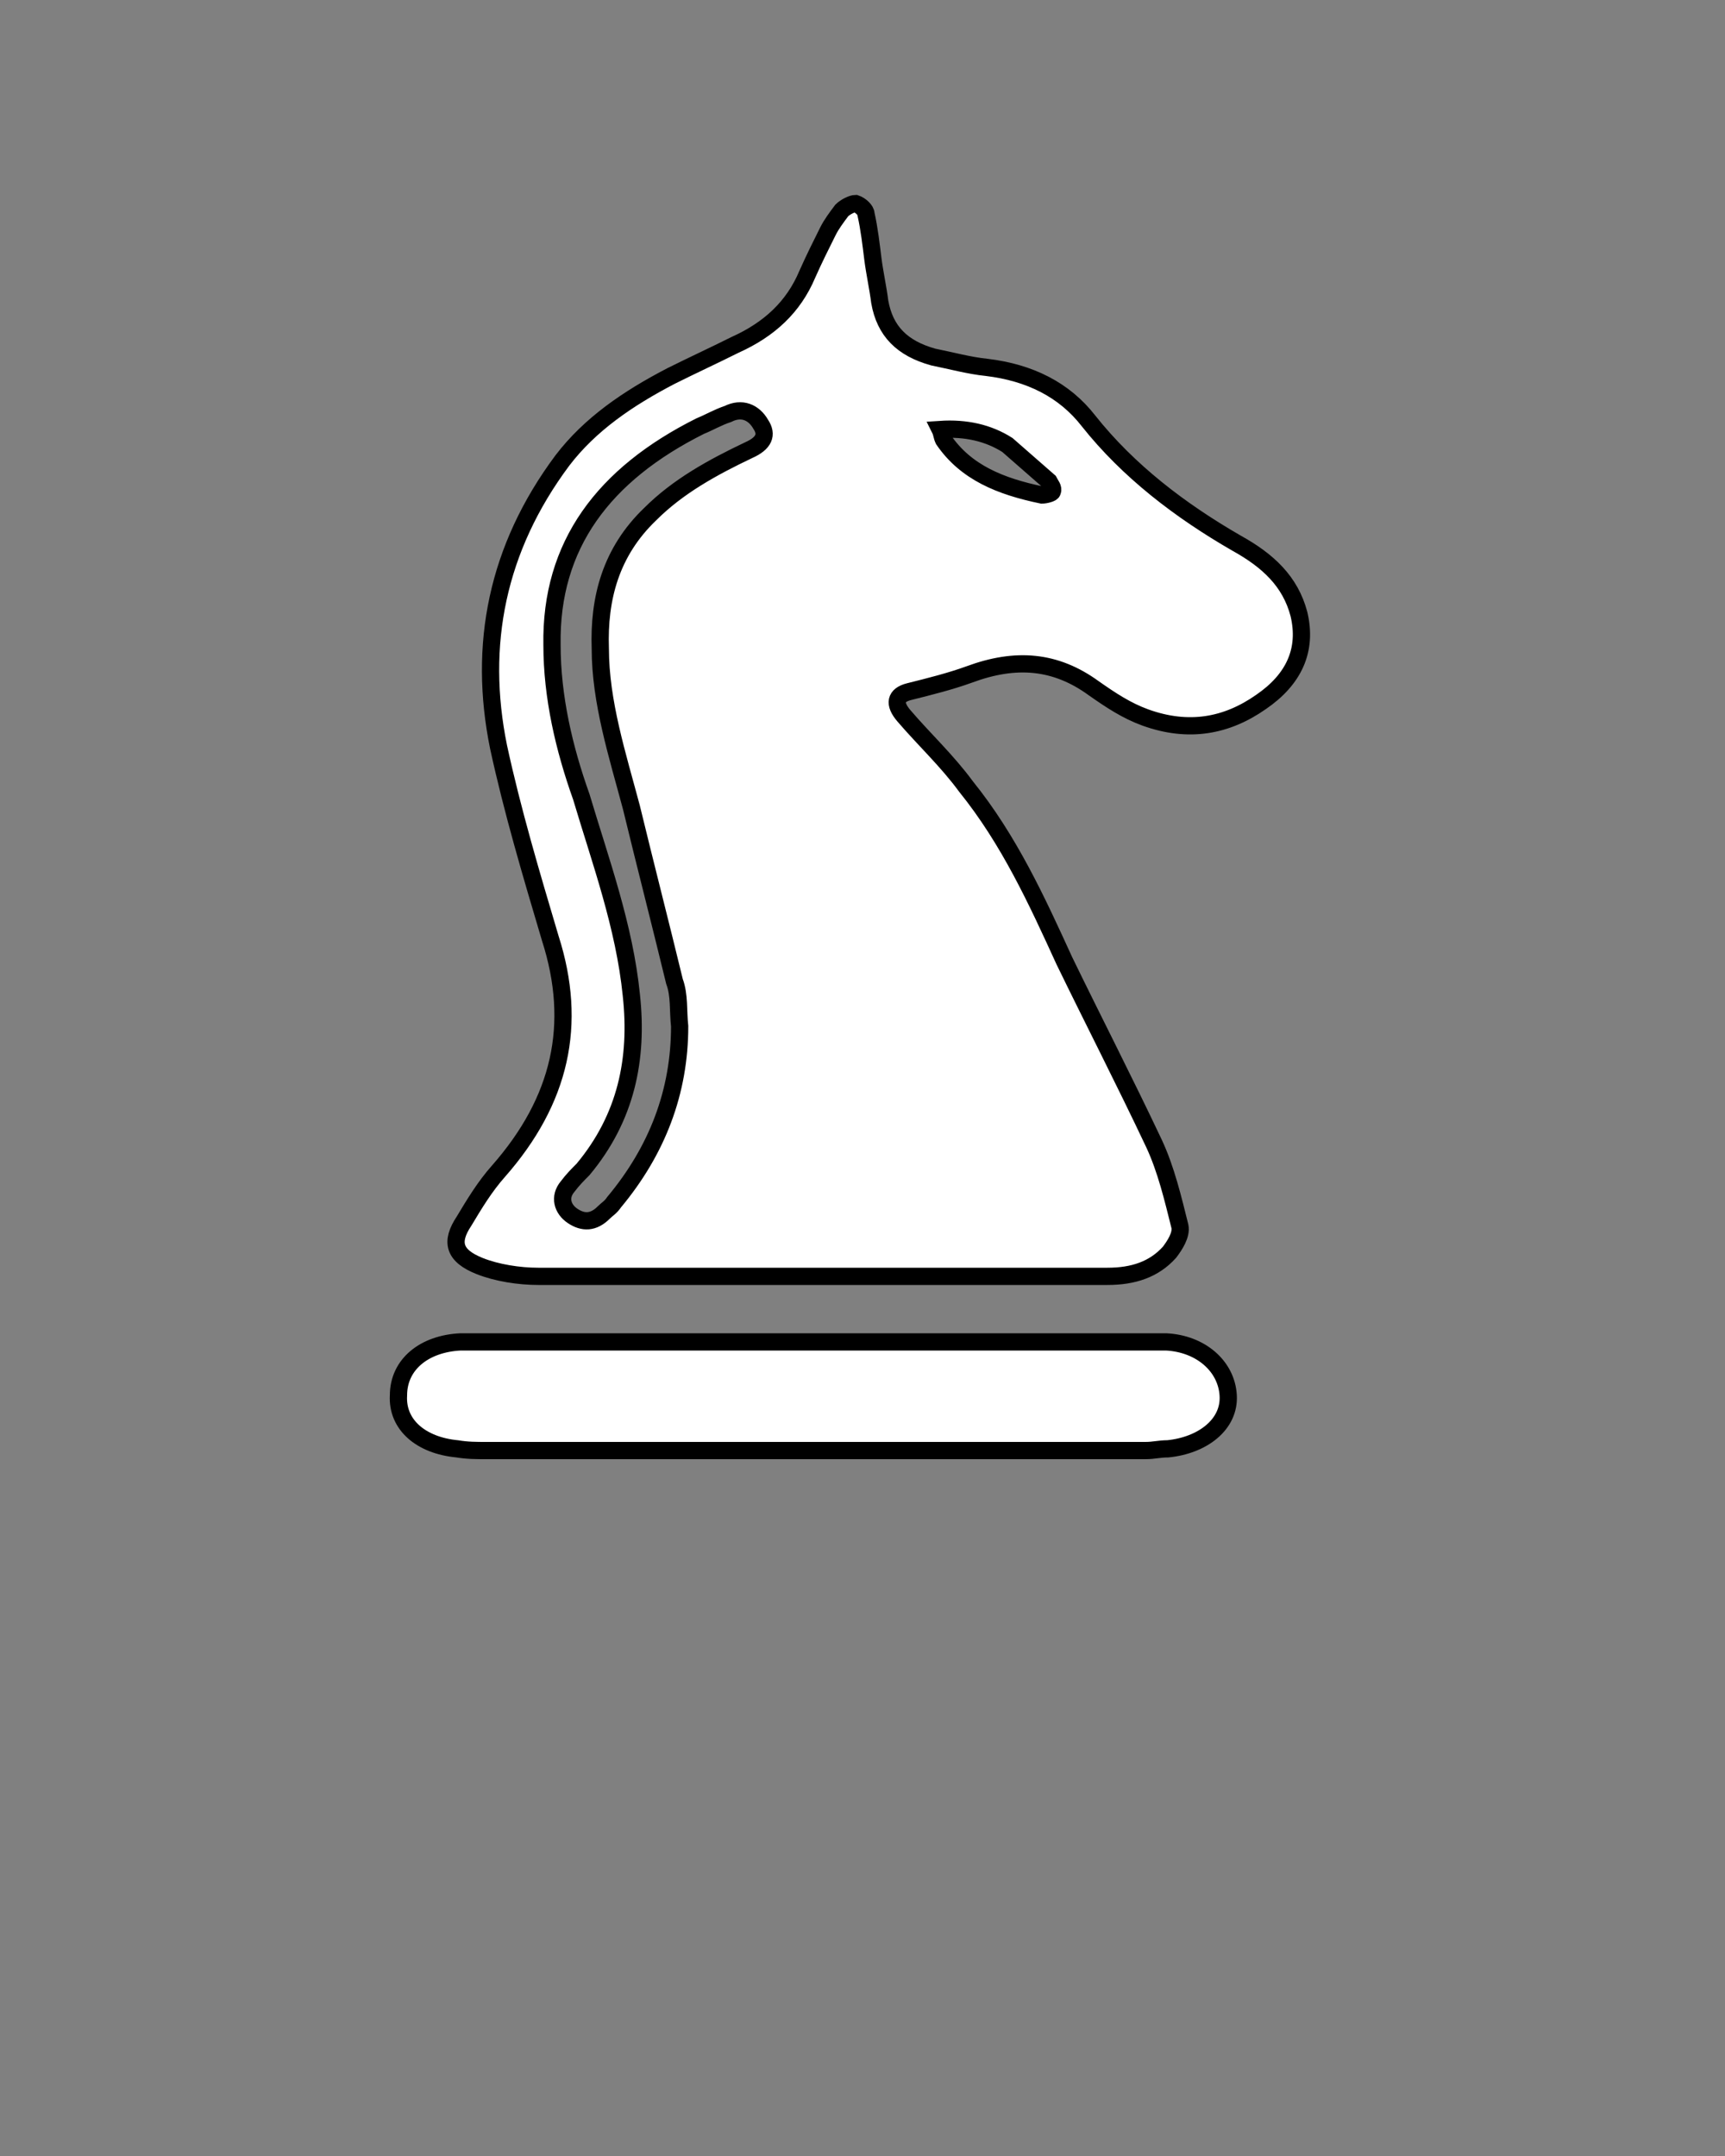 <?xml version="1.0" encoding="utf-8"?>
<!-- Generator: Adobe Illustrator 24.1.3, SVG Export Plug-In . SVG Version: 6.00 Build 0)  -->
<svg version="1.1" id="Layer_1" xmlns="http://www.w3.org/2000/svg" xmlns:xlink="http://www.w3.org/1999/xlink" x="0px" y="0px"
	 viewBox="0 0 100 125" style="enable-background:new 0 0 100 125;" xml:space="preserve">
<rect x="0" y="0" width="100" height="125" fill="#808080" stroke="none"/>
<style type="text/css">
	.st0{fill:url(#SVGID_1_);stroke:#000000;stroke-miterlimit:10;}
	.st1{fill:url(#SVGID_2_);stroke:#000000;stroke-miterlimit:10;}
</style>
<g>
	
		<linearGradient id="SVGID_1_" gradientUnits="userSpaceOnUse" x1="26.443" y1="82.873" x2="75.587" y2="82.873" gradientTransform="matrix(1 0 0 -1 0 126)">
		<stop  offset="1" style="stop-color:#FFFFFF"/>
		<stop  offset="1" style="stop-color:#000000"/>
	</linearGradient>
	<path class="st0" d="M47.4,74c-5.4,0-10.8,0-16.2,0c-1.1,0-2.4-0.2-3.4-0.6c-1.5-0.6-1.7-1.4-0.9-2.6c0.6-1,1.2-2,2-2.9
		c3.6-4.1,4.6-8.5,3-13.5c-1.1-3.7-2.2-7.4-3-11.1c-1.2-5.9-0.1-11.5,3.7-16.6c1.6-2.1,3.8-3.6,6.3-4.9c1.2-0.6,2.5-1.2,3.7-1.8
		c2-0.9,3.4-2.2,4.2-4.1c0.4-0.9,0.8-1.7,1.2-2.5c0.2-0.4,0.5-0.8,0.8-1.2c0.2-0.2,0.6-0.4,0.8-0.4c0.3,0.1,0.6,0.4,0.6,0.6
		c0.2,0.9,0.3,1.8,0.4,2.6c0.1,0.8,0.3,1.7,0.4,2.5c0.3,1.7,1.3,2.7,3.1,3.2c1,0.2,2.1,0.5,3.1,0.6c2.5,0.3,4.5,1.3,5.9,3.1
		c2.3,2.9,5.3,5.2,8.6,7.1c1.8,1,3.1,2.2,3.6,4.1c0.5,2.1-0.3,3.8-2.2,5.1c-2,1.4-4.2,1.8-6.7,0.9c-1.1-0.4-2-1-3-1.7
		c-2.2-1.6-4.5-1.8-7.2-0.8c-1.1,0.4-2.3,0.7-3.5,1c-0.8,0.2-0.9,0.7-0.3,1.4c1.2,1.4,2.5,2.6,3.6,4.1c2.5,3.1,4.1,6.6,5.7,10.1
		c1.7,3.5,3.5,7,5.2,10.6c0.7,1.5,1.1,3.2,1.5,4.8c0.1,0.5-0.3,1.1-0.6,1.5c-0.9,1-2.1,1.4-3.6,1.4C58.7,74,53.1,74,47.4,74L47.4,74
		z M39.4,59.5c-0.1-0.9,0-1.8-0.3-2.6c-0.8-3.3-1.7-6.8-2.5-10.1c-0.8-3-1.8-6.1-1.8-9.2c-0.1-2.9,0.6-5.6,2.9-7.8
		c1.6-1.6,3.6-2.7,5.7-3.7c0.9-0.4,1.1-0.9,0.7-1.5c-0.4-0.7-1.1-1-1.9-0.6c-0.6,0.2-1.1,0.5-1.6,0.7c-5.6,2.8-8.7,6.9-8.6,12.7
		c0,3,0.7,6,1.7,8.8c1.1,3.7,2.5,7.5,2.9,11.5c0.4,3.7-0.3,7.1-2.8,10.1c-0.3,0.3-0.6,0.6-0.9,1c-0.5,0.6-0.3,1.3,0.3,1.7
		c0.6,0.4,1.2,0.4,1.8-0.2c0.2-0.2,0.4-0.3,0.6-0.6C38.1,66.7,39.4,63.3,39.4,59.5z M54.5,24.9c0.1,0.2,0.1,0.4,0.2,0.6
		c1.3,1.9,3.3,2.7,5.7,3.2c0.2,0,0.6-0.1,0.6-0.2c0.1-0.2-0.1-0.4-0.2-0.6c-0.8-0.7-1.6-1.4-2.4-2.1C57.3,25.1,56,24.8,54.5,24.9z"
		/>
	
		<linearGradient id="SVGID_2_" gradientUnits="userSpaceOnUse" x1="23.073" y1="44.999" x2="71.301" y2="44.999" gradientTransform="matrix(1 0 0 -1 0 126)">
		<stop  offset="1" style="stop-color:#FFFFFF"/>
		<stop  offset="1" style="stop-color:#000000"/>
	</linearGradient>
	<path class="st1" d="M47.1,84.1c-6.3,0-12.7,0-18.9,0c-0.6,0-1.1,0-1.7-0.1c-2.1-0.2-3.5-1.4-3.4-3.1c0-1.8,1.5-3,3.6-3.1
		c0.3,0,0.5,0,0.7,0c12.7,0,25.6,0,38.3,0c0.6,0,1.3,0,1.9,0c2,0.1,3.5,1.4,3.6,3.1c0.1,1.7-1.5,2.9-3.5,3.1c-0.5,0-0.8,0.1-1.3,0.1
		C60.1,84.1,53.6,84.1,47.1,84.1z"/>
</g>
</svg>
